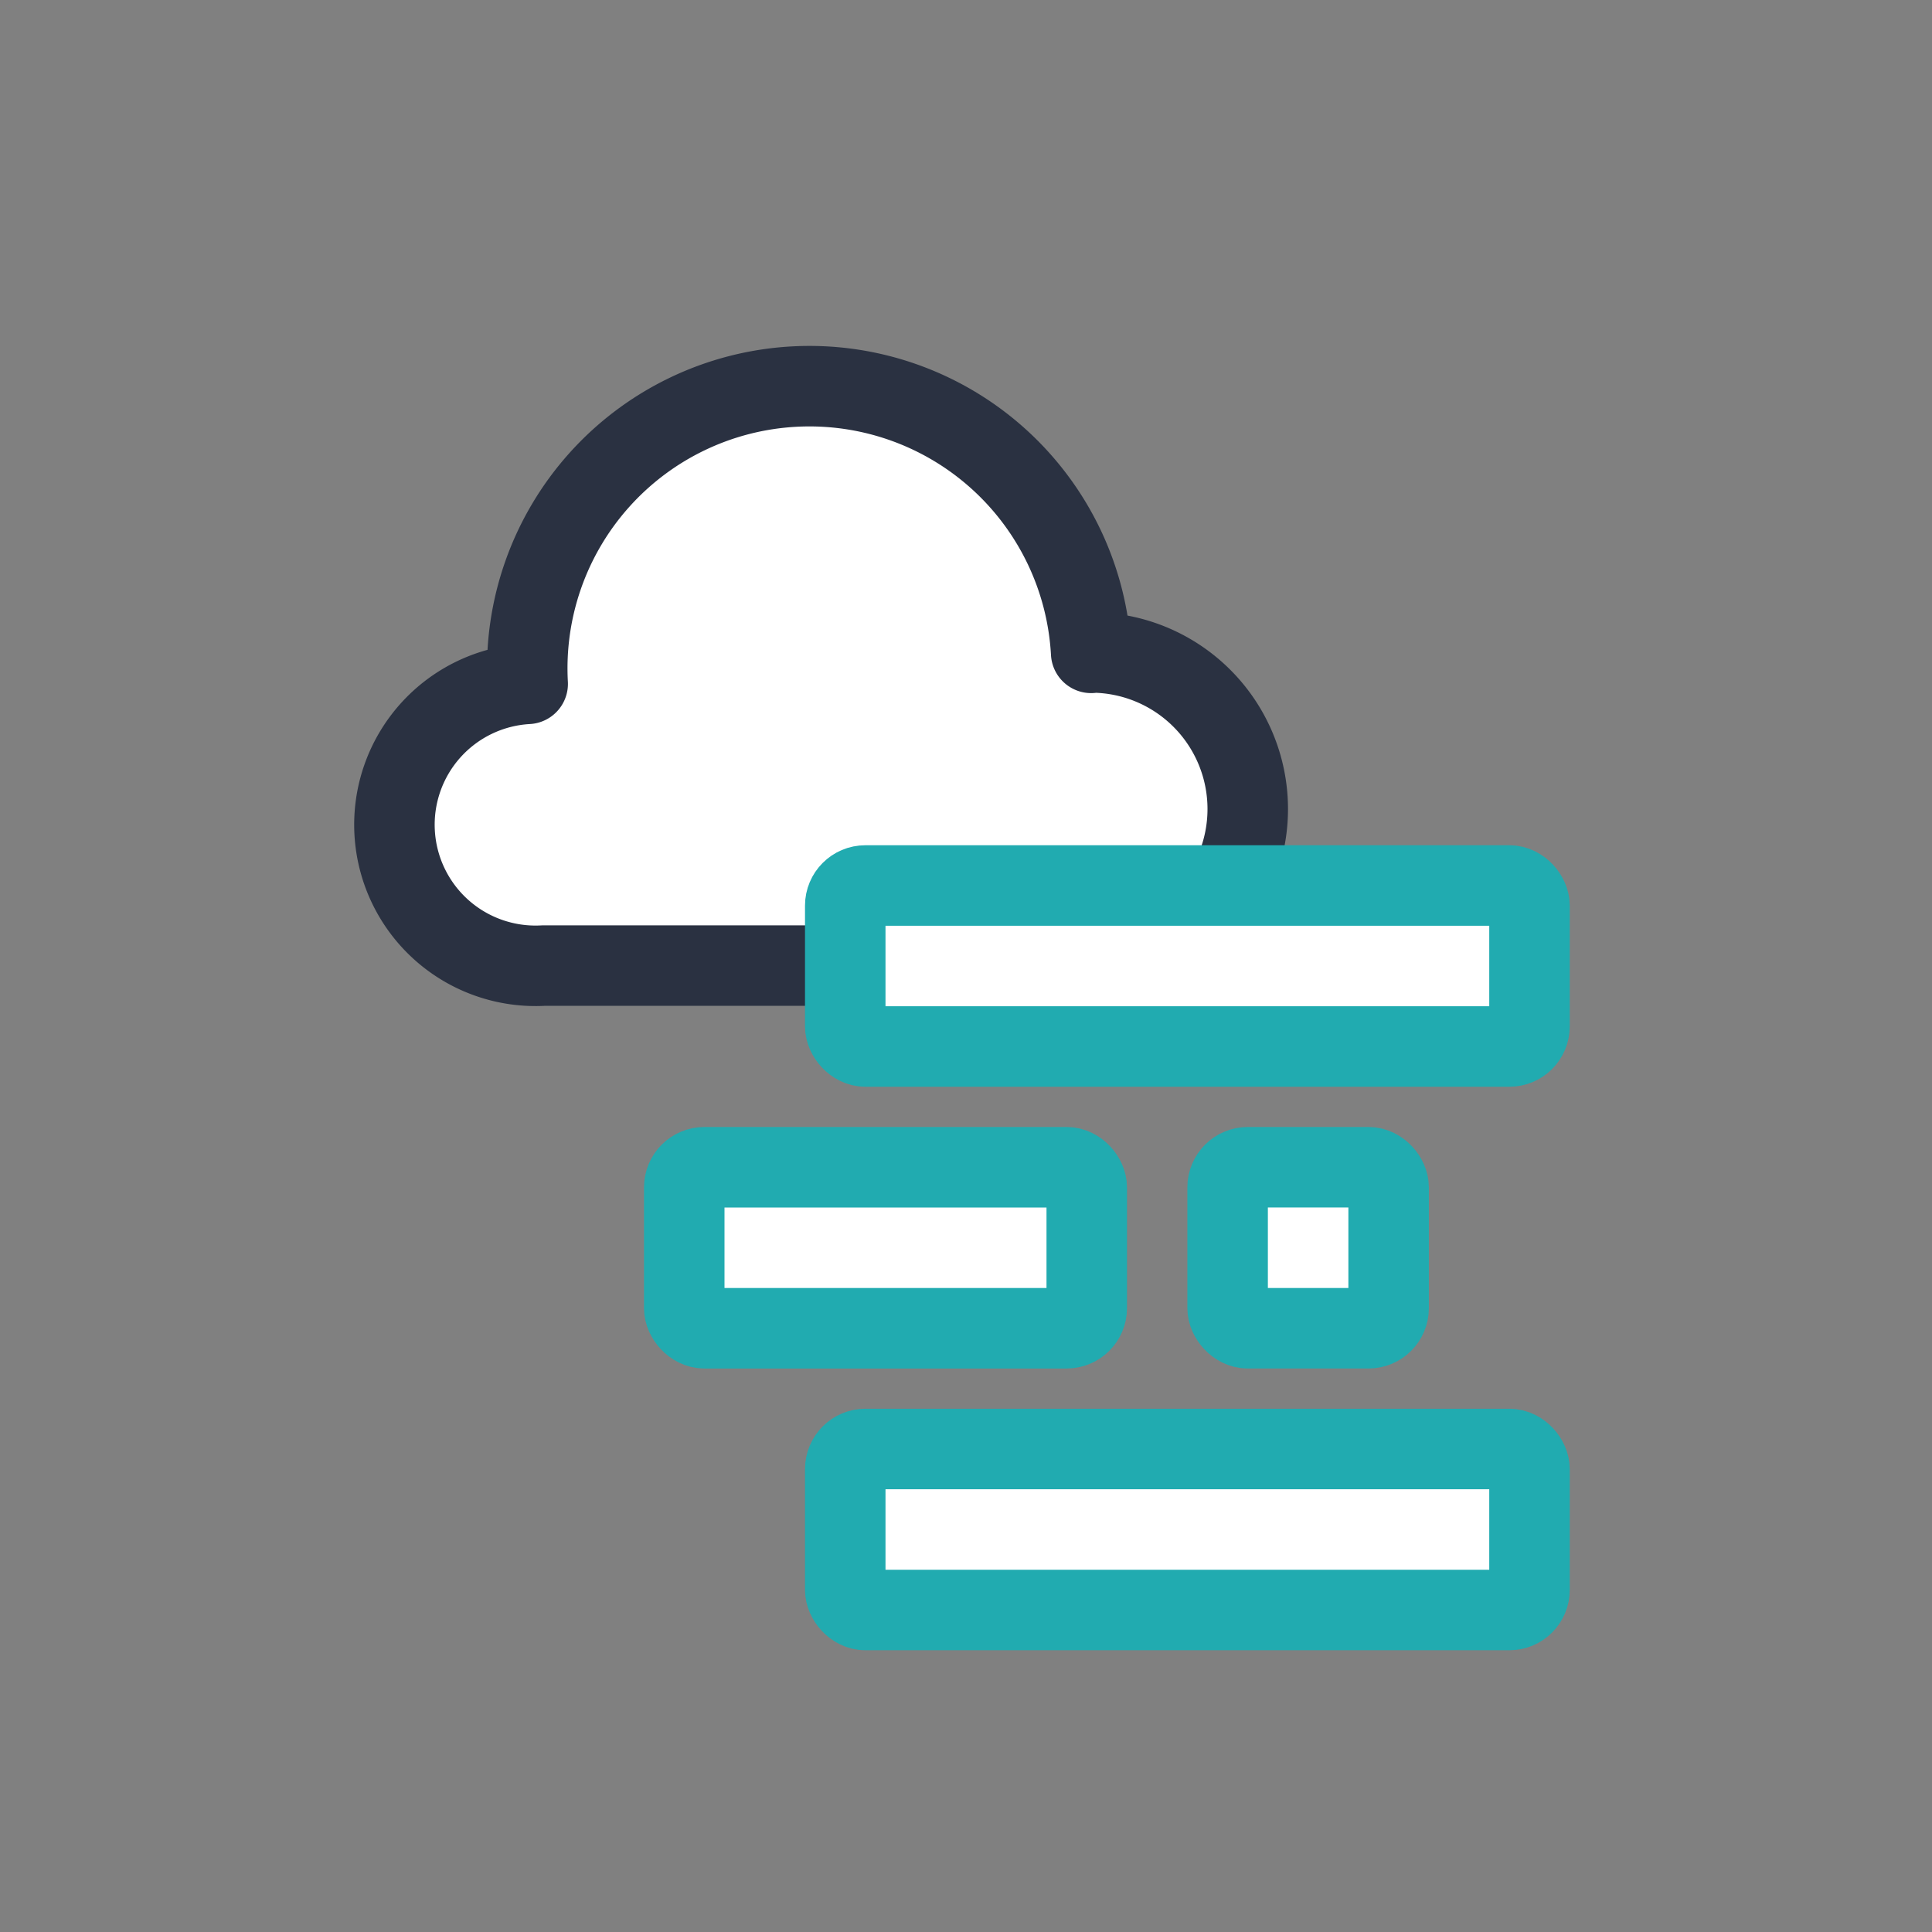 <svg id="Layer_1" data-name="Layer 1" xmlns="http://www.w3.org/2000/svg" viewBox="0 0 48 48"><rect x="0" y="0" width="48" height="48" fill="#808080" stroke="none"/><defs><style>.cls-1,.cls-2{fill:#fff;stroke-linecap:round;stroke-linejoin:round;stroke-width:2px;}.cls-1{stroke:#2a3141;}.cls-2{stroke:#21abb0;}</style></defs><title>ic-md-cloud-code</title><path class="cls-1" d="M27.11,16.22h0a7,7,0,0,0-14,.77v0a3.49,3.49,0,0,0,.39,7H27.11a3.89,3.89,0,0,0,0-7.78Z"/><rect class="cls-2" x="21" y="36" width="17" height="4" rx="0.5"/><rect class="cls-2" x="17" y="29" width="10" height="4" rx="0.5"/><rect class="cls-2" x="30.5" y="29" width="4" height="4" rx="0.5" transform="translate(65 62) rotate(180)"/><rect class="cls-2" x="21" y="22" width="17" height="4" rx="0.5"/></svg>